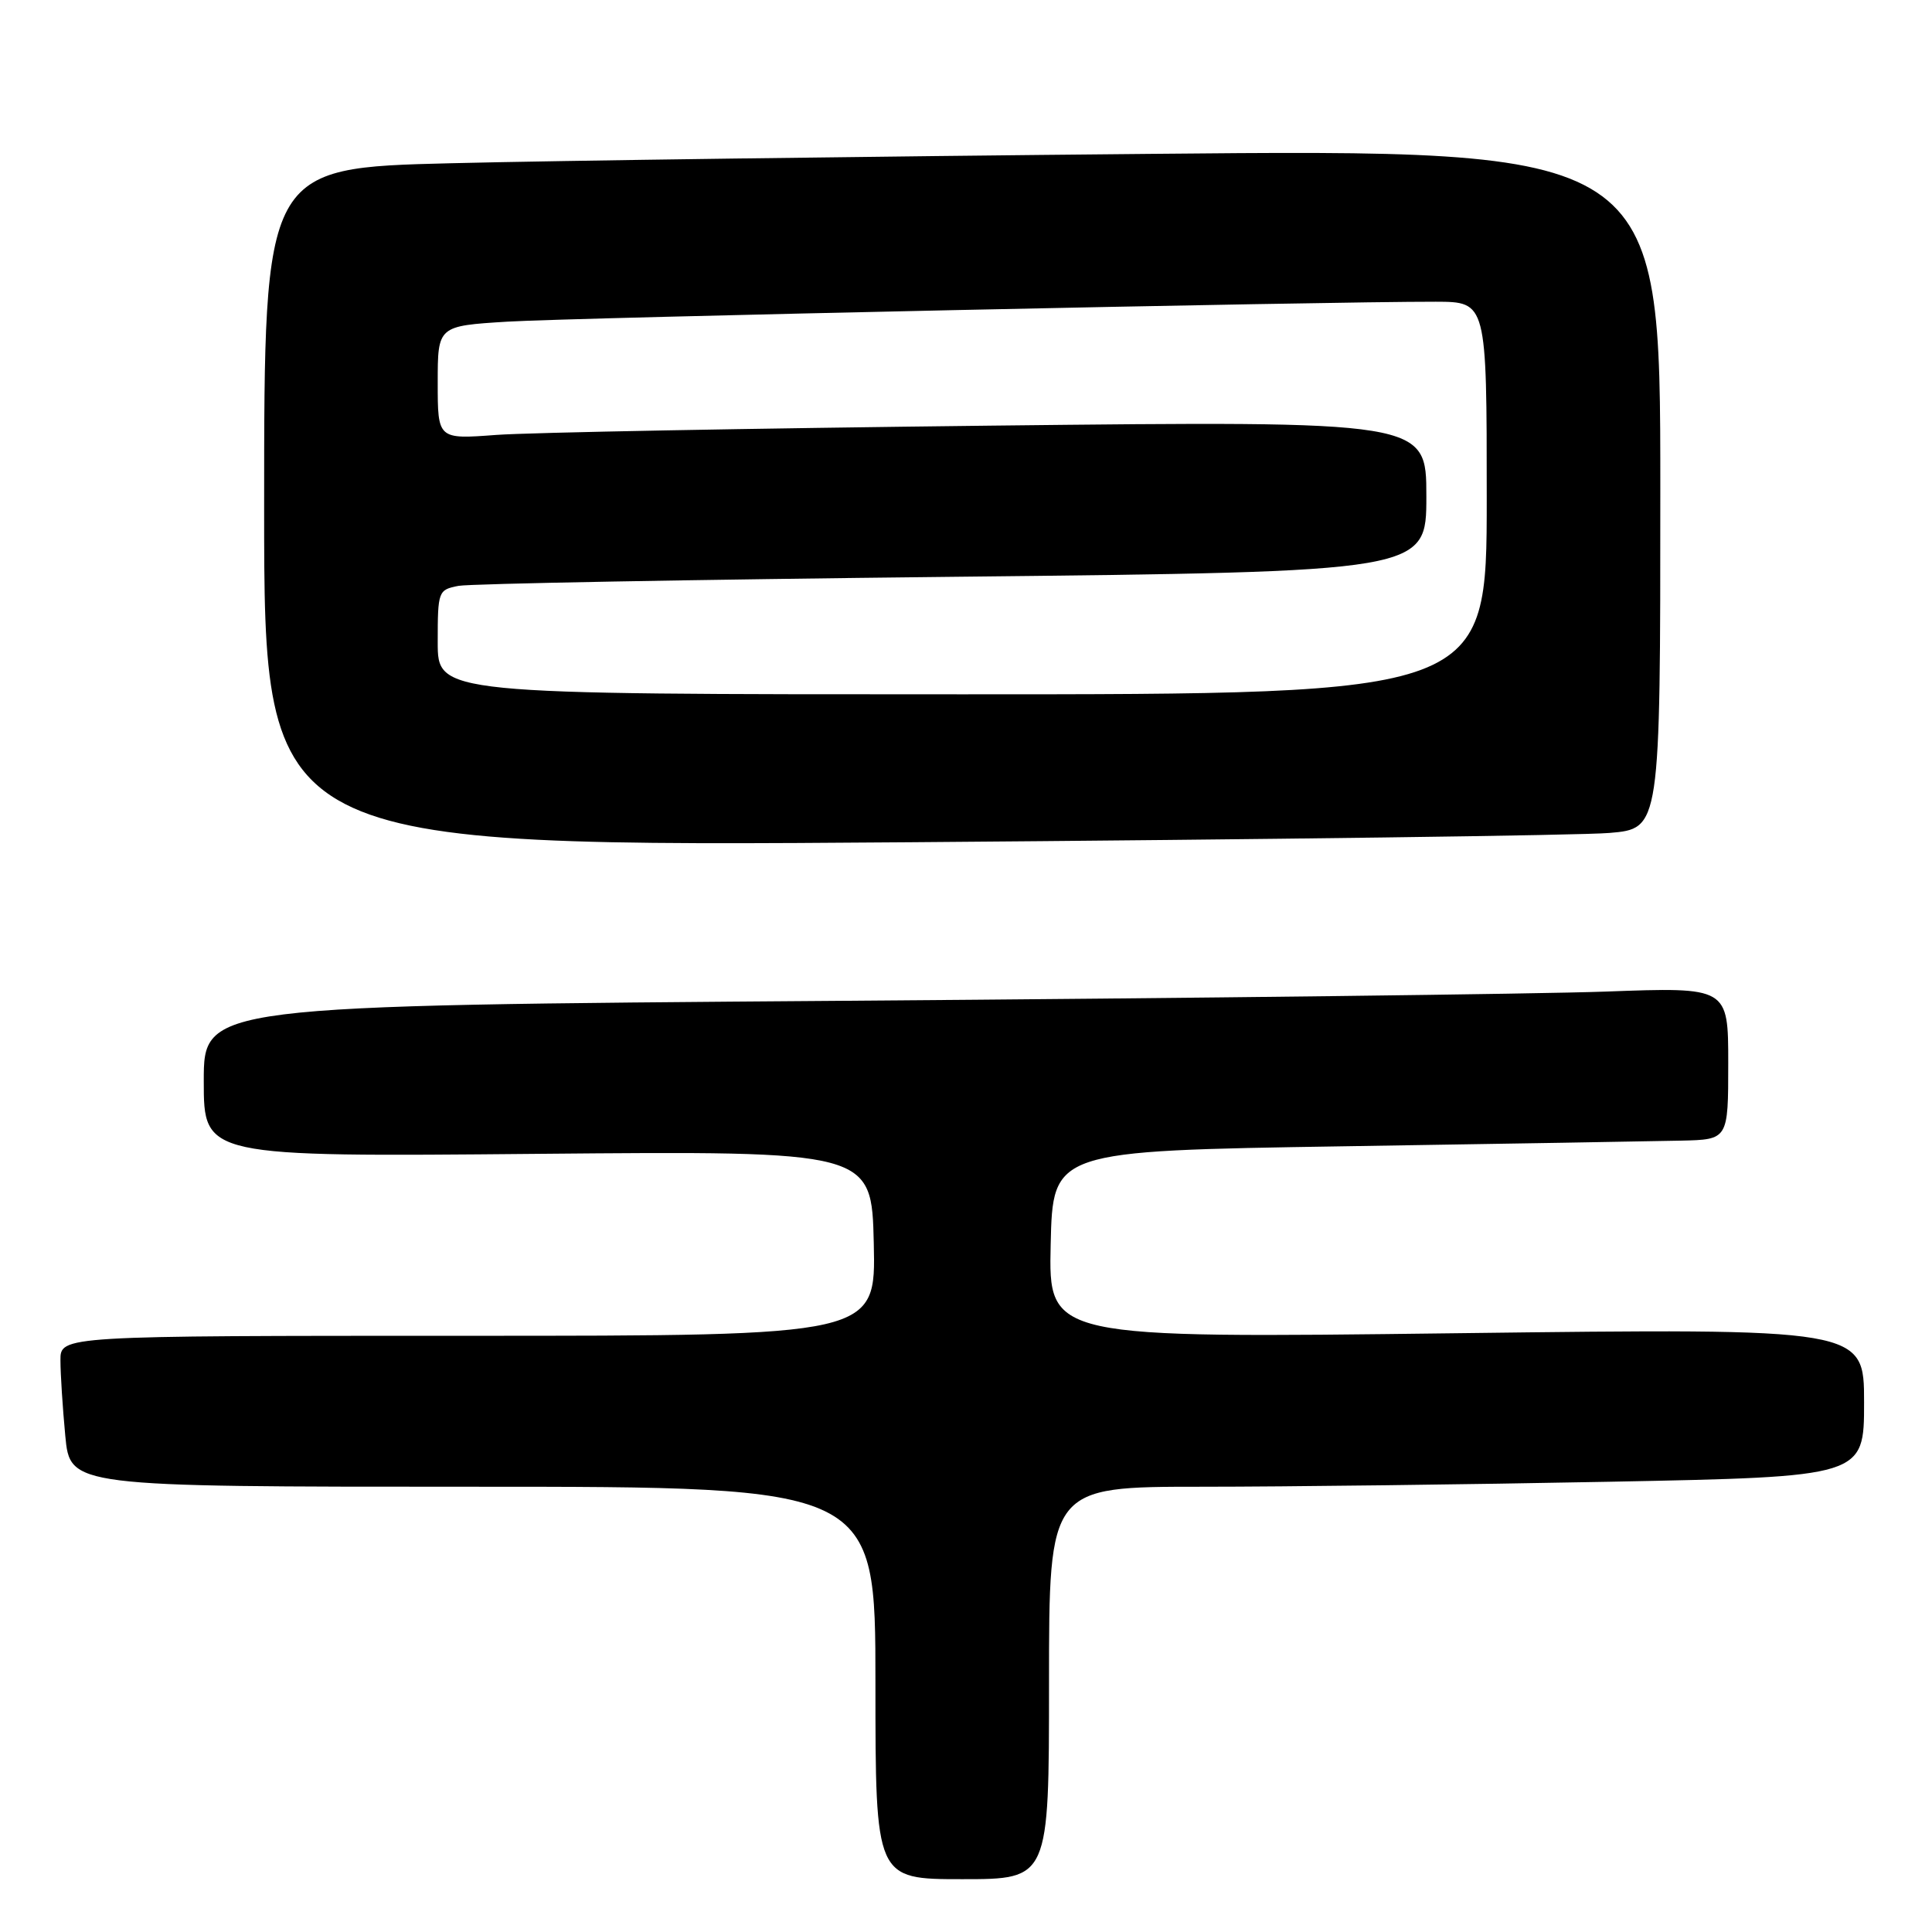 <?xml version="1.0" encoding="UTF-8" standalone="no"?>
<!DOCTYPE svg PUBLIC "-//W3C//DTD SVG 1.1//EN" "http://www.w3.org/Graphics/SVG/1.1/DTD/svg11.dtd" >
<svg xmlns="http://www.w3.org/2000/svg" xmlns:xlink="http://www.w3.org/1999/xlink" version="1.1" viewBox="0 0 256 256">
 <g >
 <path fill="currentColor"
d=" M 139.00 223.00 C 139.00 197.00 139.00 197.00 159.25 197.00 C 170.39 197.00 194.69 196.70 213.25 196.34 C 247.00 195.68 247.00 195.68 247.00 185.83 C 247.00 175.99 247.00 175.99 192.97 176.66 C 138.94 177.33 138.94 177.33 139.22 164.91 C 139.50 152.50 139.50 152.50 178.00 151.89 C 199.18 151.56 219.31 151.22 222.75 151.14 C 229.00 151.00 229.00 151.00 229.00 140.89 C 229.00 130.79 229.00 130.79 212.75 131.39 C 203.81 131.71 158.36 132.27 111.75 132.61 C 27.00 133.24 27.00 133.24 27.00 143.26 C 27.00 153.29 27.00 153.29 71.25 152.89 C 115.50 152.50 115.50 152.50 115.78 164.75 C 116.06 177.00 116.06 177.00 62.03 177.00 C 8.00 177.00 8.00 177.00 8.01 180.25 C 8.01 182.04 8.30 186.54 8.65 190.25 C 9.29 197.00 9.29 197.00 62.64 197.00 C 116.00 197.00 116.00 197.00 116.00 223.00 C 116.00 249.00 116.00 249.00 127.50 249.00 C 139.00 249.00 139.00 249.00 139.00 223.00 Z  M 213.25 110.37 C 220.00 109.80 220.00 109.80 220.00 64.78 C 220.00 19.76 220.00 19.76 152.25 20.39 C 114.99 20.73 73.36 21.29 59.75 21.63 C 35.00 22.24 35.00 22.24 35.00 67.24 C 35.00 112.24 35.00 112.24 120.75 111.60 C 167.91 111.24 209.54 110.69 213.25 110.37 Z  M 58.00 85.08 C 58.00 78.32 58.07 78.15 60.75 77.63 C 62.26 77.34 91.74 76.80 126.25 76.43 C 189.00 75.76 189.00 75.76 189.00 65.76 C 189.00 55.76 189.00 55.76 131.25 56.40 C 99.49 56.76 70.01 57.31 65.75 57.63 C 58.00 58.21 58.00 58.21 58.00 50.70 C 58.00 43.19 58.00 43.19 67.25 42.62 C 75.97 42.09 175.68 39.95 190.25 39.98 C 197.00 40.00 197.00 40.00 197.00 66.00 C 197.00 92.00 197.00 92.00 127.50 92.00 C 58.00 92.00 58.00 92.00 58.00 85.08 Z "/>
</g>
</svg>